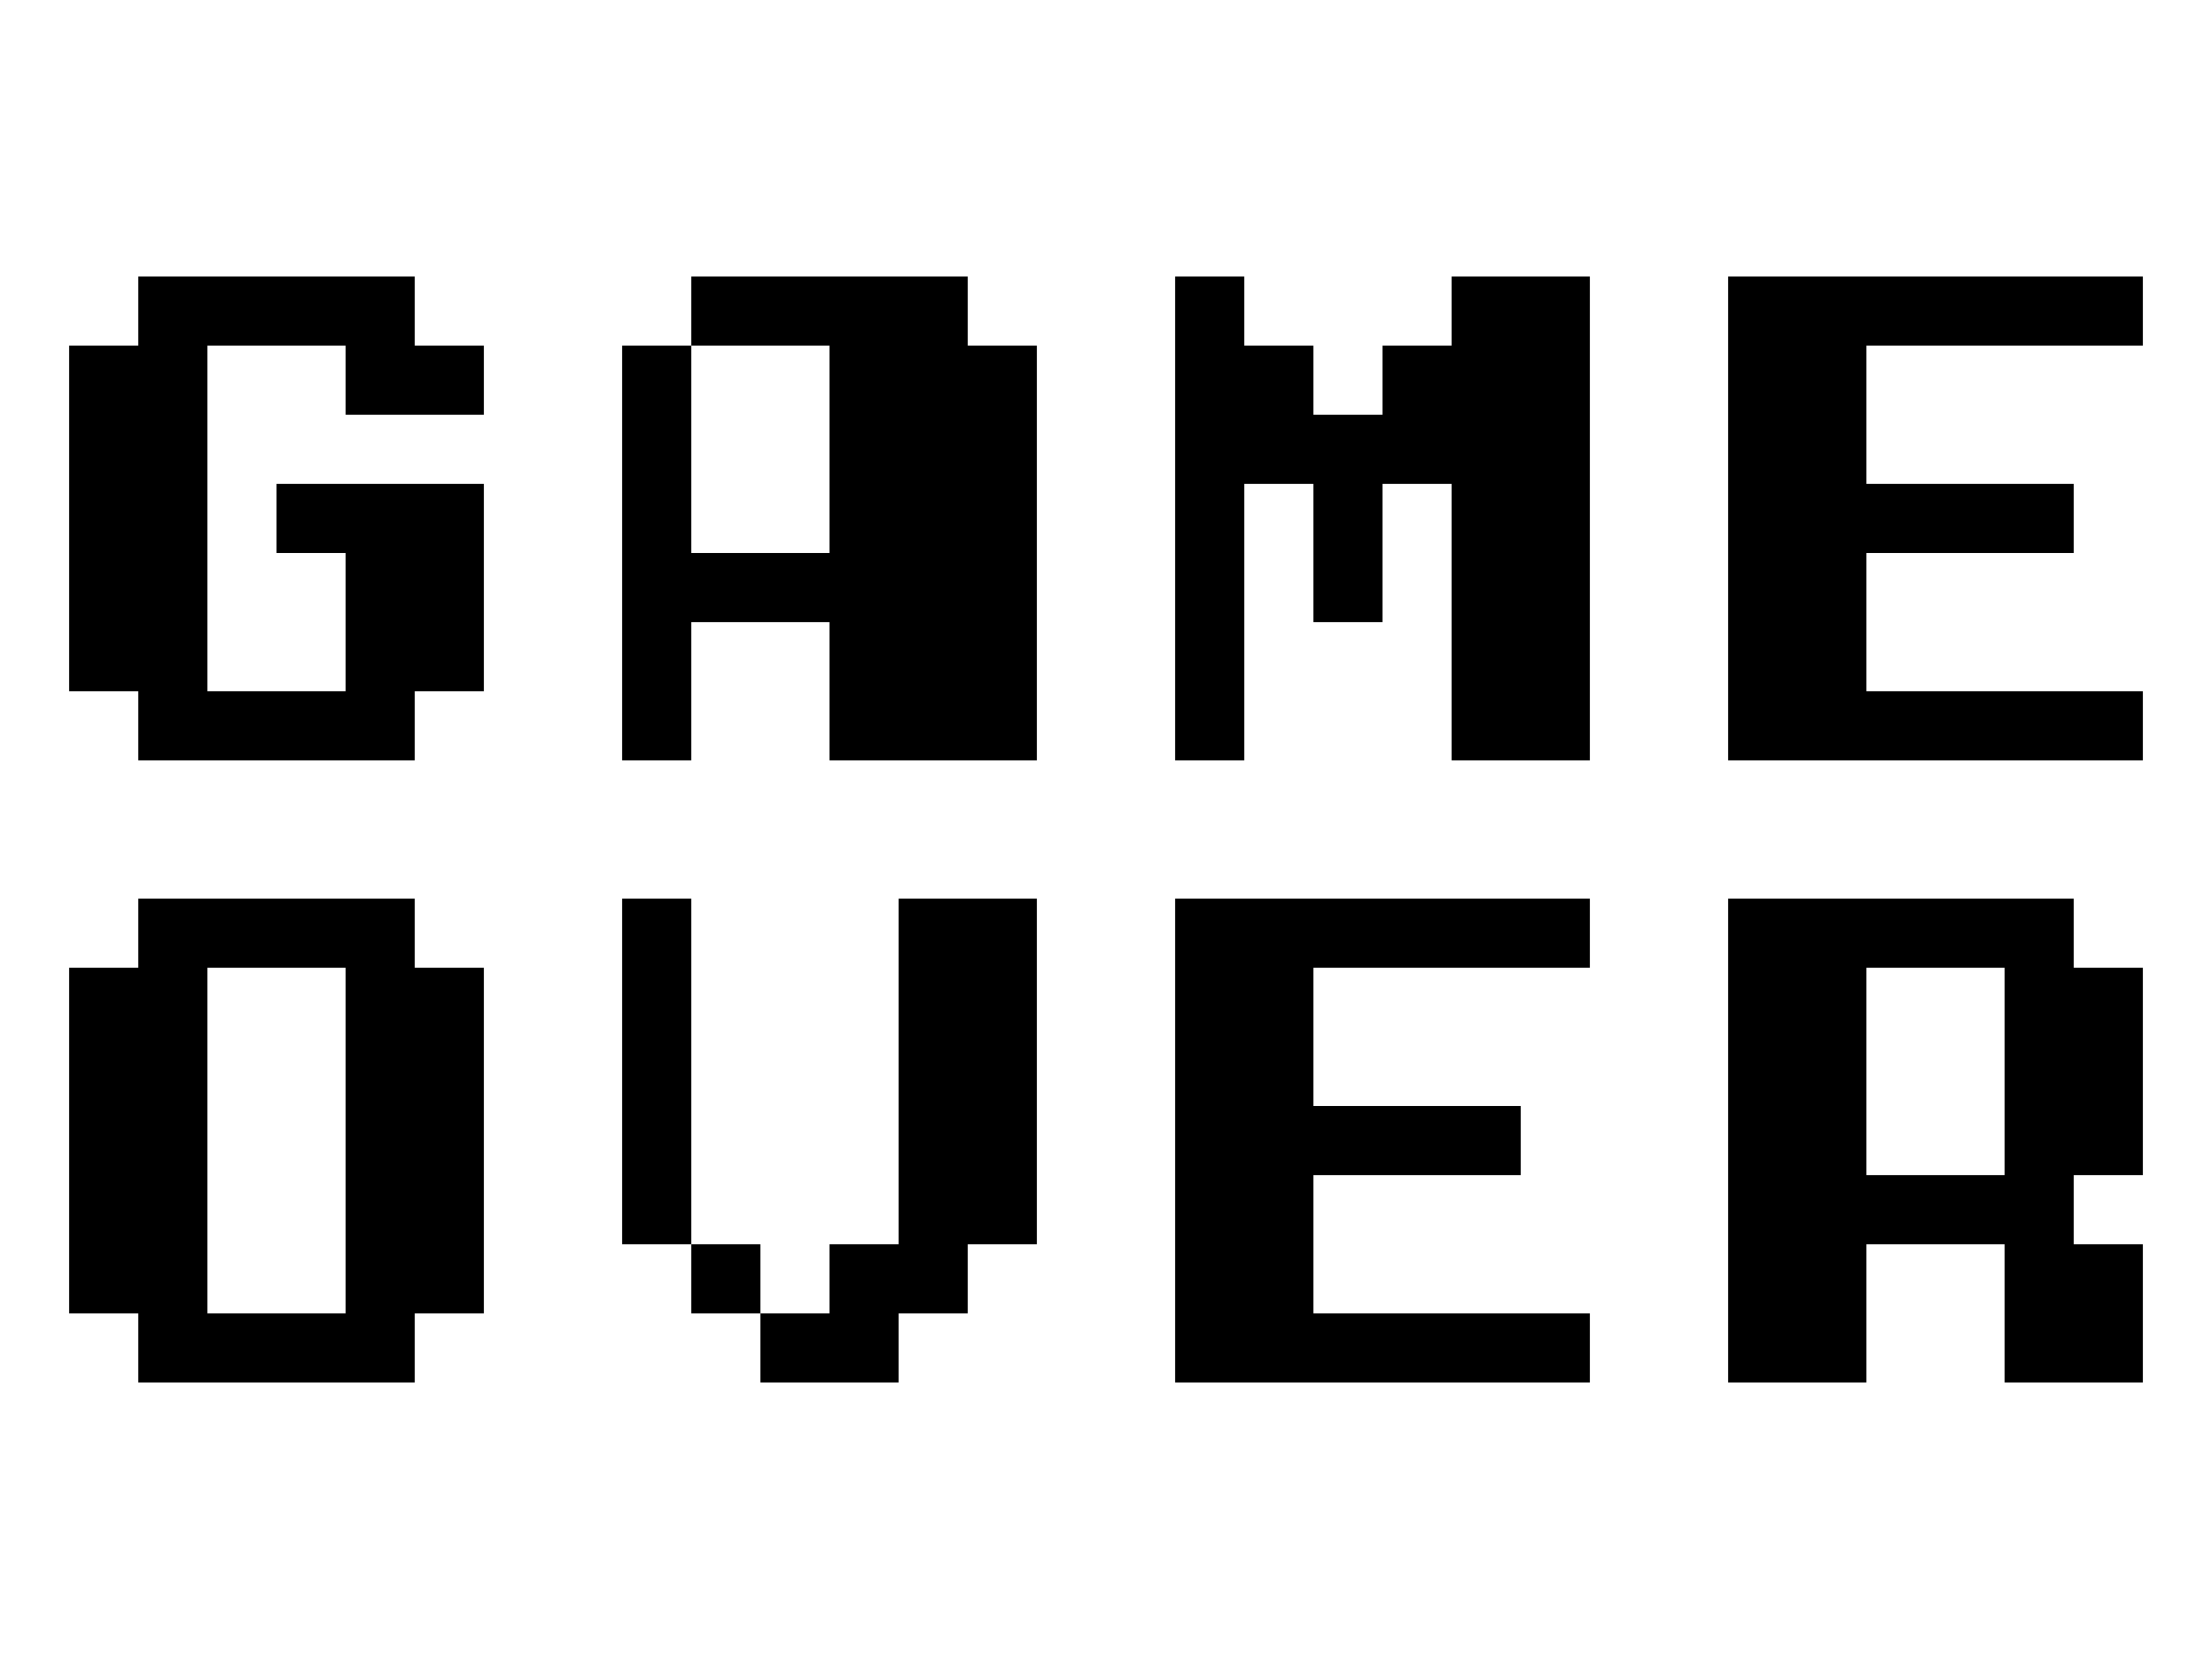 <?xml version="1.0" encoding="UTF-8"?>
<svg width="32px" height="24px" viewBox="0 0 32 24" version="1.1" xmlns="http://www.w3.org/2000/svg" xmlns:xlink="http://www.w3.org/1999/xlink">
    <!-- Generator: Sketch 53.2 (72643) - https://sketchapp.com -->
    <title>game_over_00</title>
    <desc>Created with Sketch.</desc>
    <g id="game_over_00" stroke="none" stroke-width="1" fill="none" fill-rule="evenodd">
        <path d="M7,6 L5,6 L5,5 L3,5 L3,10 L5,10 L5,8 L4,8 L4,7 L7,7 L7,10 L6,10 L6,11 L2,11 L2,10 L1,10 L1,5 L2,5 L2,4 L6,4 L6,5 L7,5 L7,6 Z M9,11 L9,5 L10,5 L10,8 L12,8 L12,5 L10,5 L10,4 L14,4 L14,5 L15,5 L15,11 L12,11 L12,9 L10,9 L10,11 L9,11 Z M17,4 L18,4 L18,5 L19,5 L19,6 L20,6 L20,5 L21,5 L21,4 L23,4 L23,11 L21,11 L21,7 L20,7 L20,9 L19,9 L19,7 L18,7 L18,11 L17,11 L17,4 Z M31,5 L27,5 L27,7 L30,7 L30,8 L27,8 L27,10 L31,10 L31,11 L25,11 L25,4 L31,4 L31,5 Z M2,13 L6,13 L6,14 L7,14 L7,19 L6,19 L6,20 L2,20 L2,19 L1,19 L1,14 L2,14 L2,13 Z M3,19 L5,19 L5,14 L3,14 L3,19 Z M9,13 L10,13 L10,18 L9,18 L9,13 Z M10,19 L10,18 L11,18 L11,19 L10,19 Z M11,20 L11,19 L12,19 L12,18 L13,18 L13,13 L15,13 L15,18 L14,18 L14,19 L13,19 L13,20 L11,20 Z M17,20 L17,13 L23,13 L23,14 L19,14 L19,16 L22,16 L22,17 L19,17 L19,19 L23,19 L23,20 L17,20 Z M25,20 L25,13 L30,13 L30,14 L31,14 L31,17 L30,17 L30,18 L31,18 L31,20 L29,20 L29,18 L27,18 L27,20 L25,20 Z M27,17 L29,17 L29,14 L27,14 L27,17 Z" id="Shape" fill="#000000"></path>
    </g>
</svg>